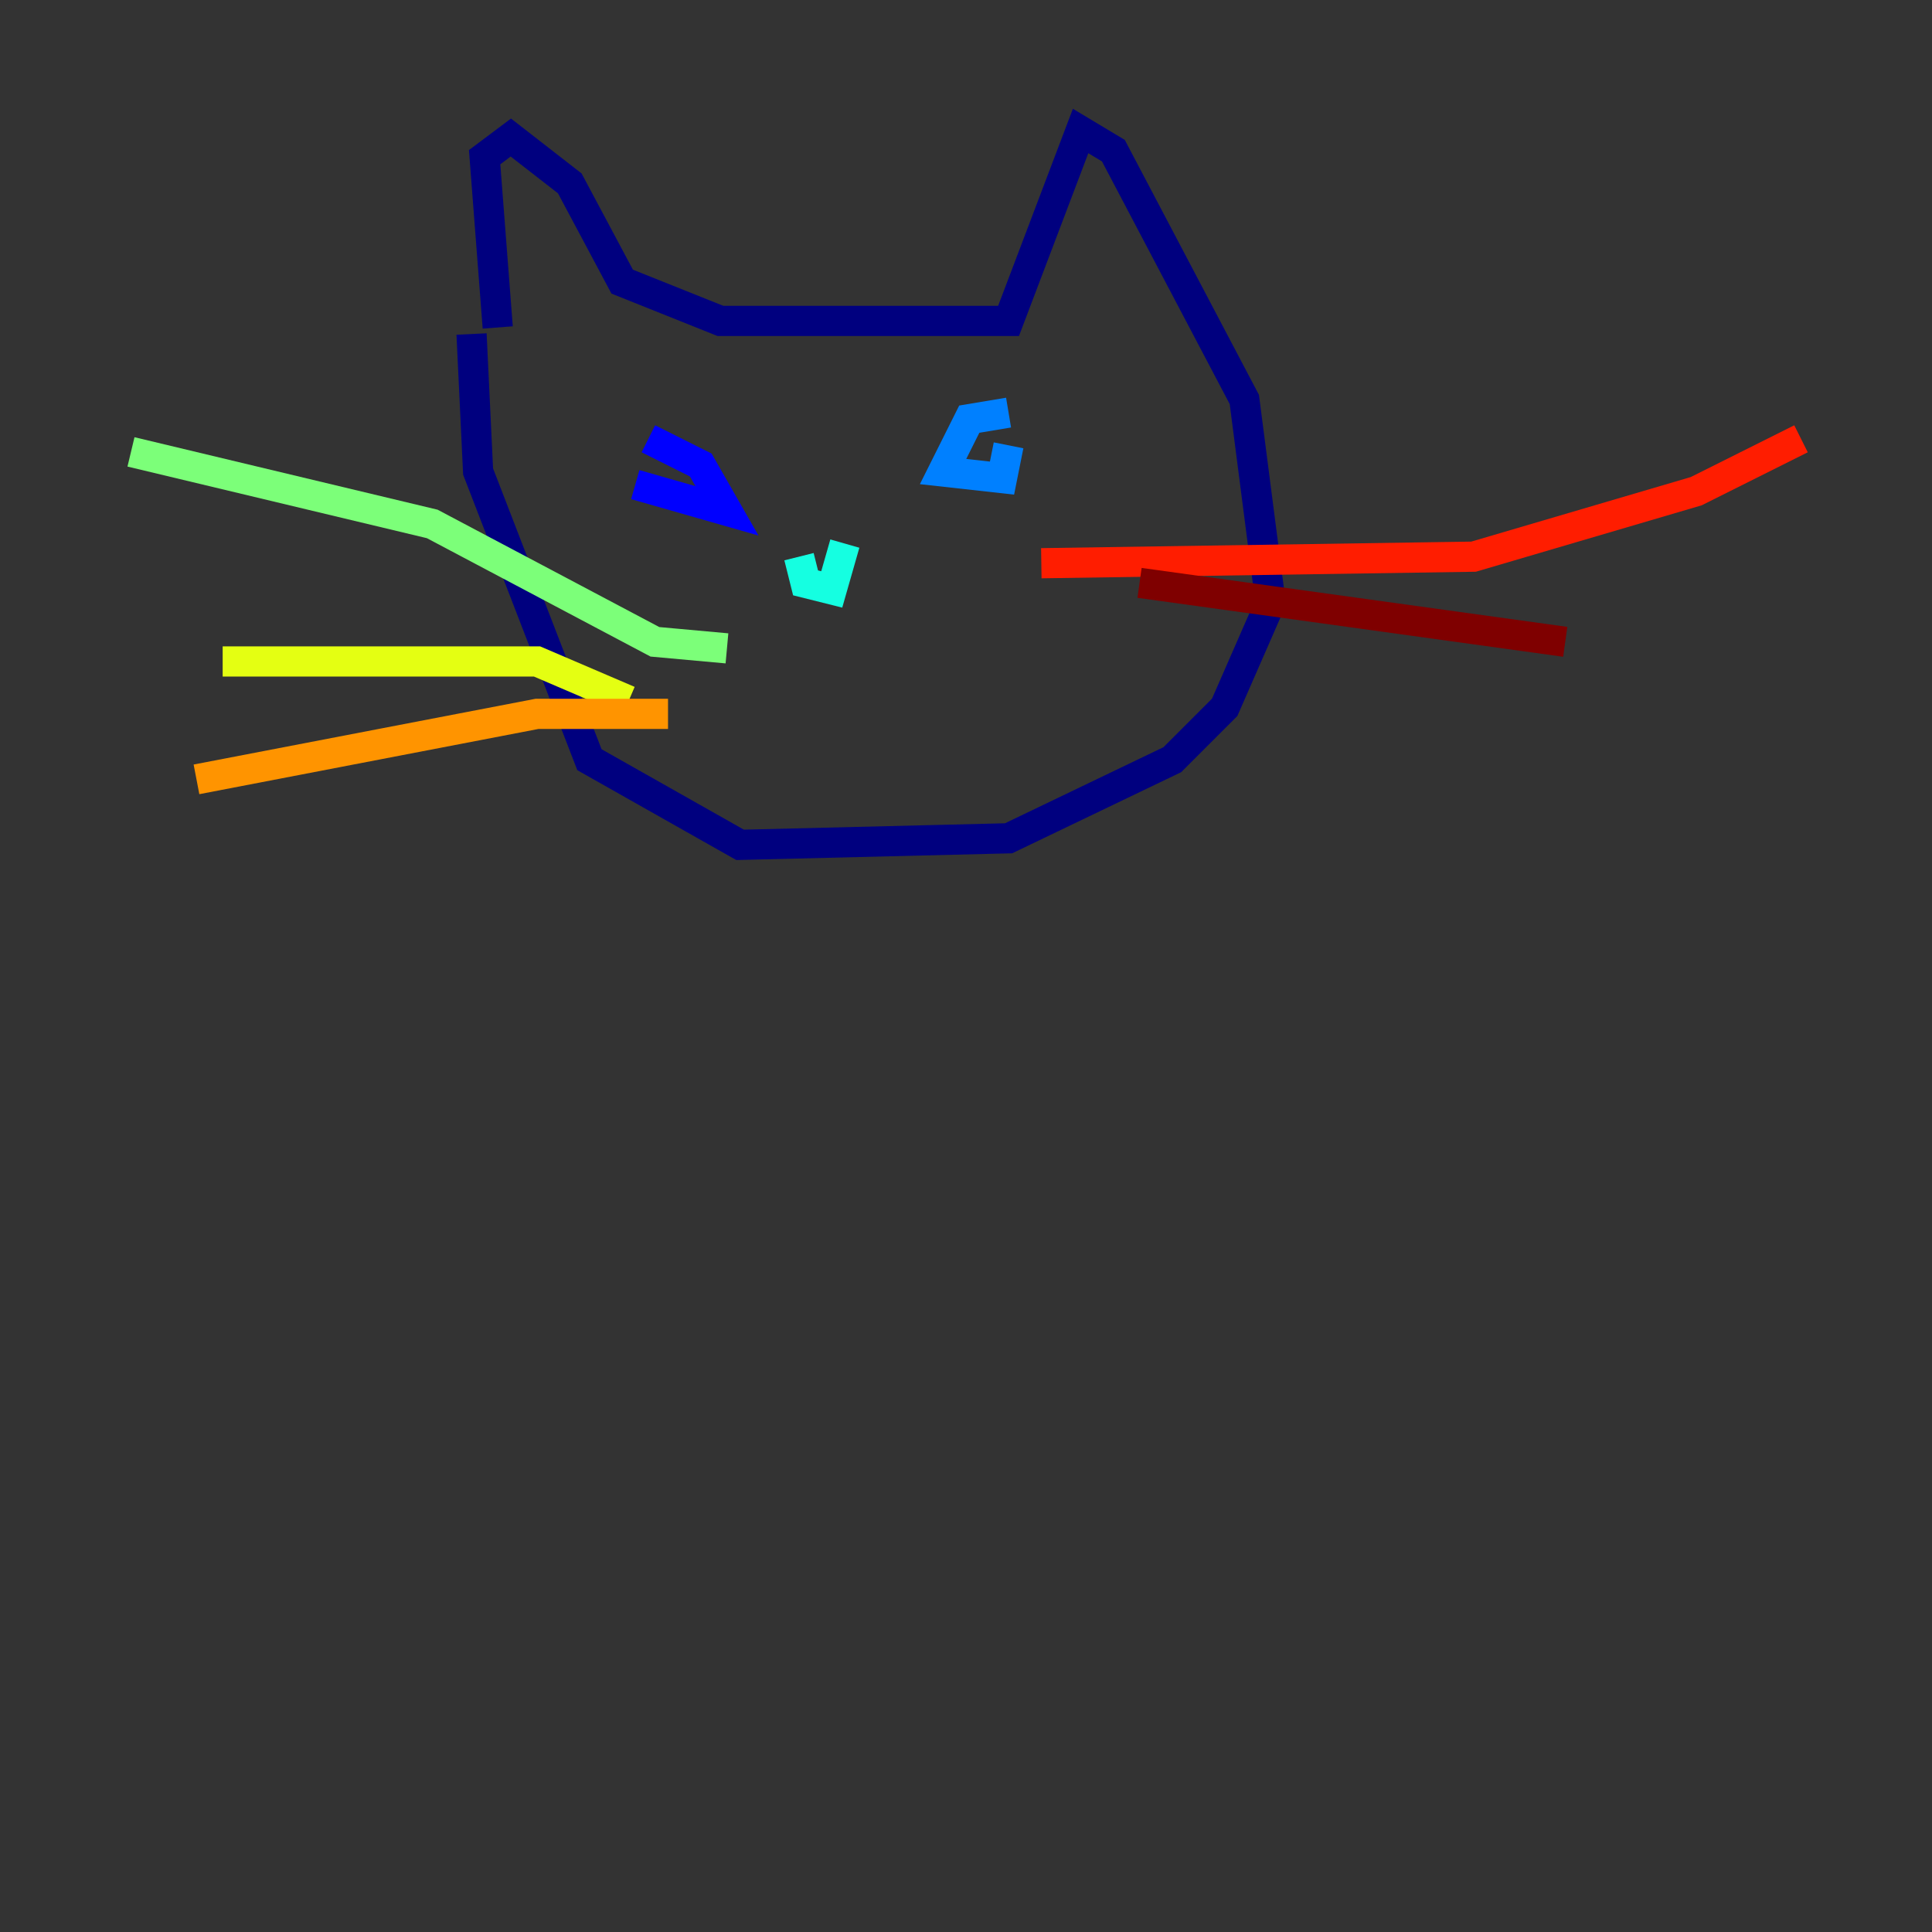 <?xml version="1.0" encoding="utf-8" ?>
<svg baseProfile="tiny" height="128" version="1.2" viewBox="0,0,128,128" width="128" xmlns="http://www.w3.org/2000/svg" xmlns:ev="http://www.w3.org/2001/xml-events" xmlns:xlink="http://www.w3.org/1999/xlink"><rect x="0" y="0" width="128" height="128" fill="#333333" stroke="none"/><defs /><polyline fill="none" points="32.976,21.695 32.108,10.414 33.844,9.112 37.749,12.149 41.22,18.658 47.729,21.261 66.82,21.261 71.593,8.678 73.763,9.98 82.441,26.468 84.176,39.919 81.139,46.861 77.668,50.332 66.82,55.539 49.031,55.973 39.051,50.332 31.675,31.241 31.241,22.129" stroke="#00007f" stroke-width="2" /><polyline fill="none" points="42.088,32.108 48.163,33.844 46.427,30.807 42.956,29.071" stroke="#0000ff" stroke-width="2" /><polyline fill="none" points="66.82,27.336 64.217,27.77 62.481,31.241 66.386,31.675 66.82,29.505" stroke="#0080ff" stroke-width="2" /><polyline fill="none" points="52.936,36.881 53.37,38.617 55.105,39.051 55.973,36.014" stroke="#15ffe1" stroke-width="2" /><polyline fill="none" points="48.163,42.956 43.39,42.522 28.637,34.712 8.678,29.939" stroke="#7cff79" stroke-width="2" /><polyline fill="none" points="41.654,46.427 35.58,43.824 14.752,43.824" stroke="#e4ff12" stroke-width="2" /><polyline fill="none" points="44.258,47.295 35.58,47.295 13.017,51.634" stroke="#ff9400" stroke-width="2" /><polyline fill="none" points="68.99,37.315 97.627,36.881 112.38,32.542 119.322,29.071" stroke="#ff1d00" stroke-width="2" /><polyline fill="none" points="75.498,38.617 103.702,42.522" stroke="#7f0000" stroke-width="2" /></svg>